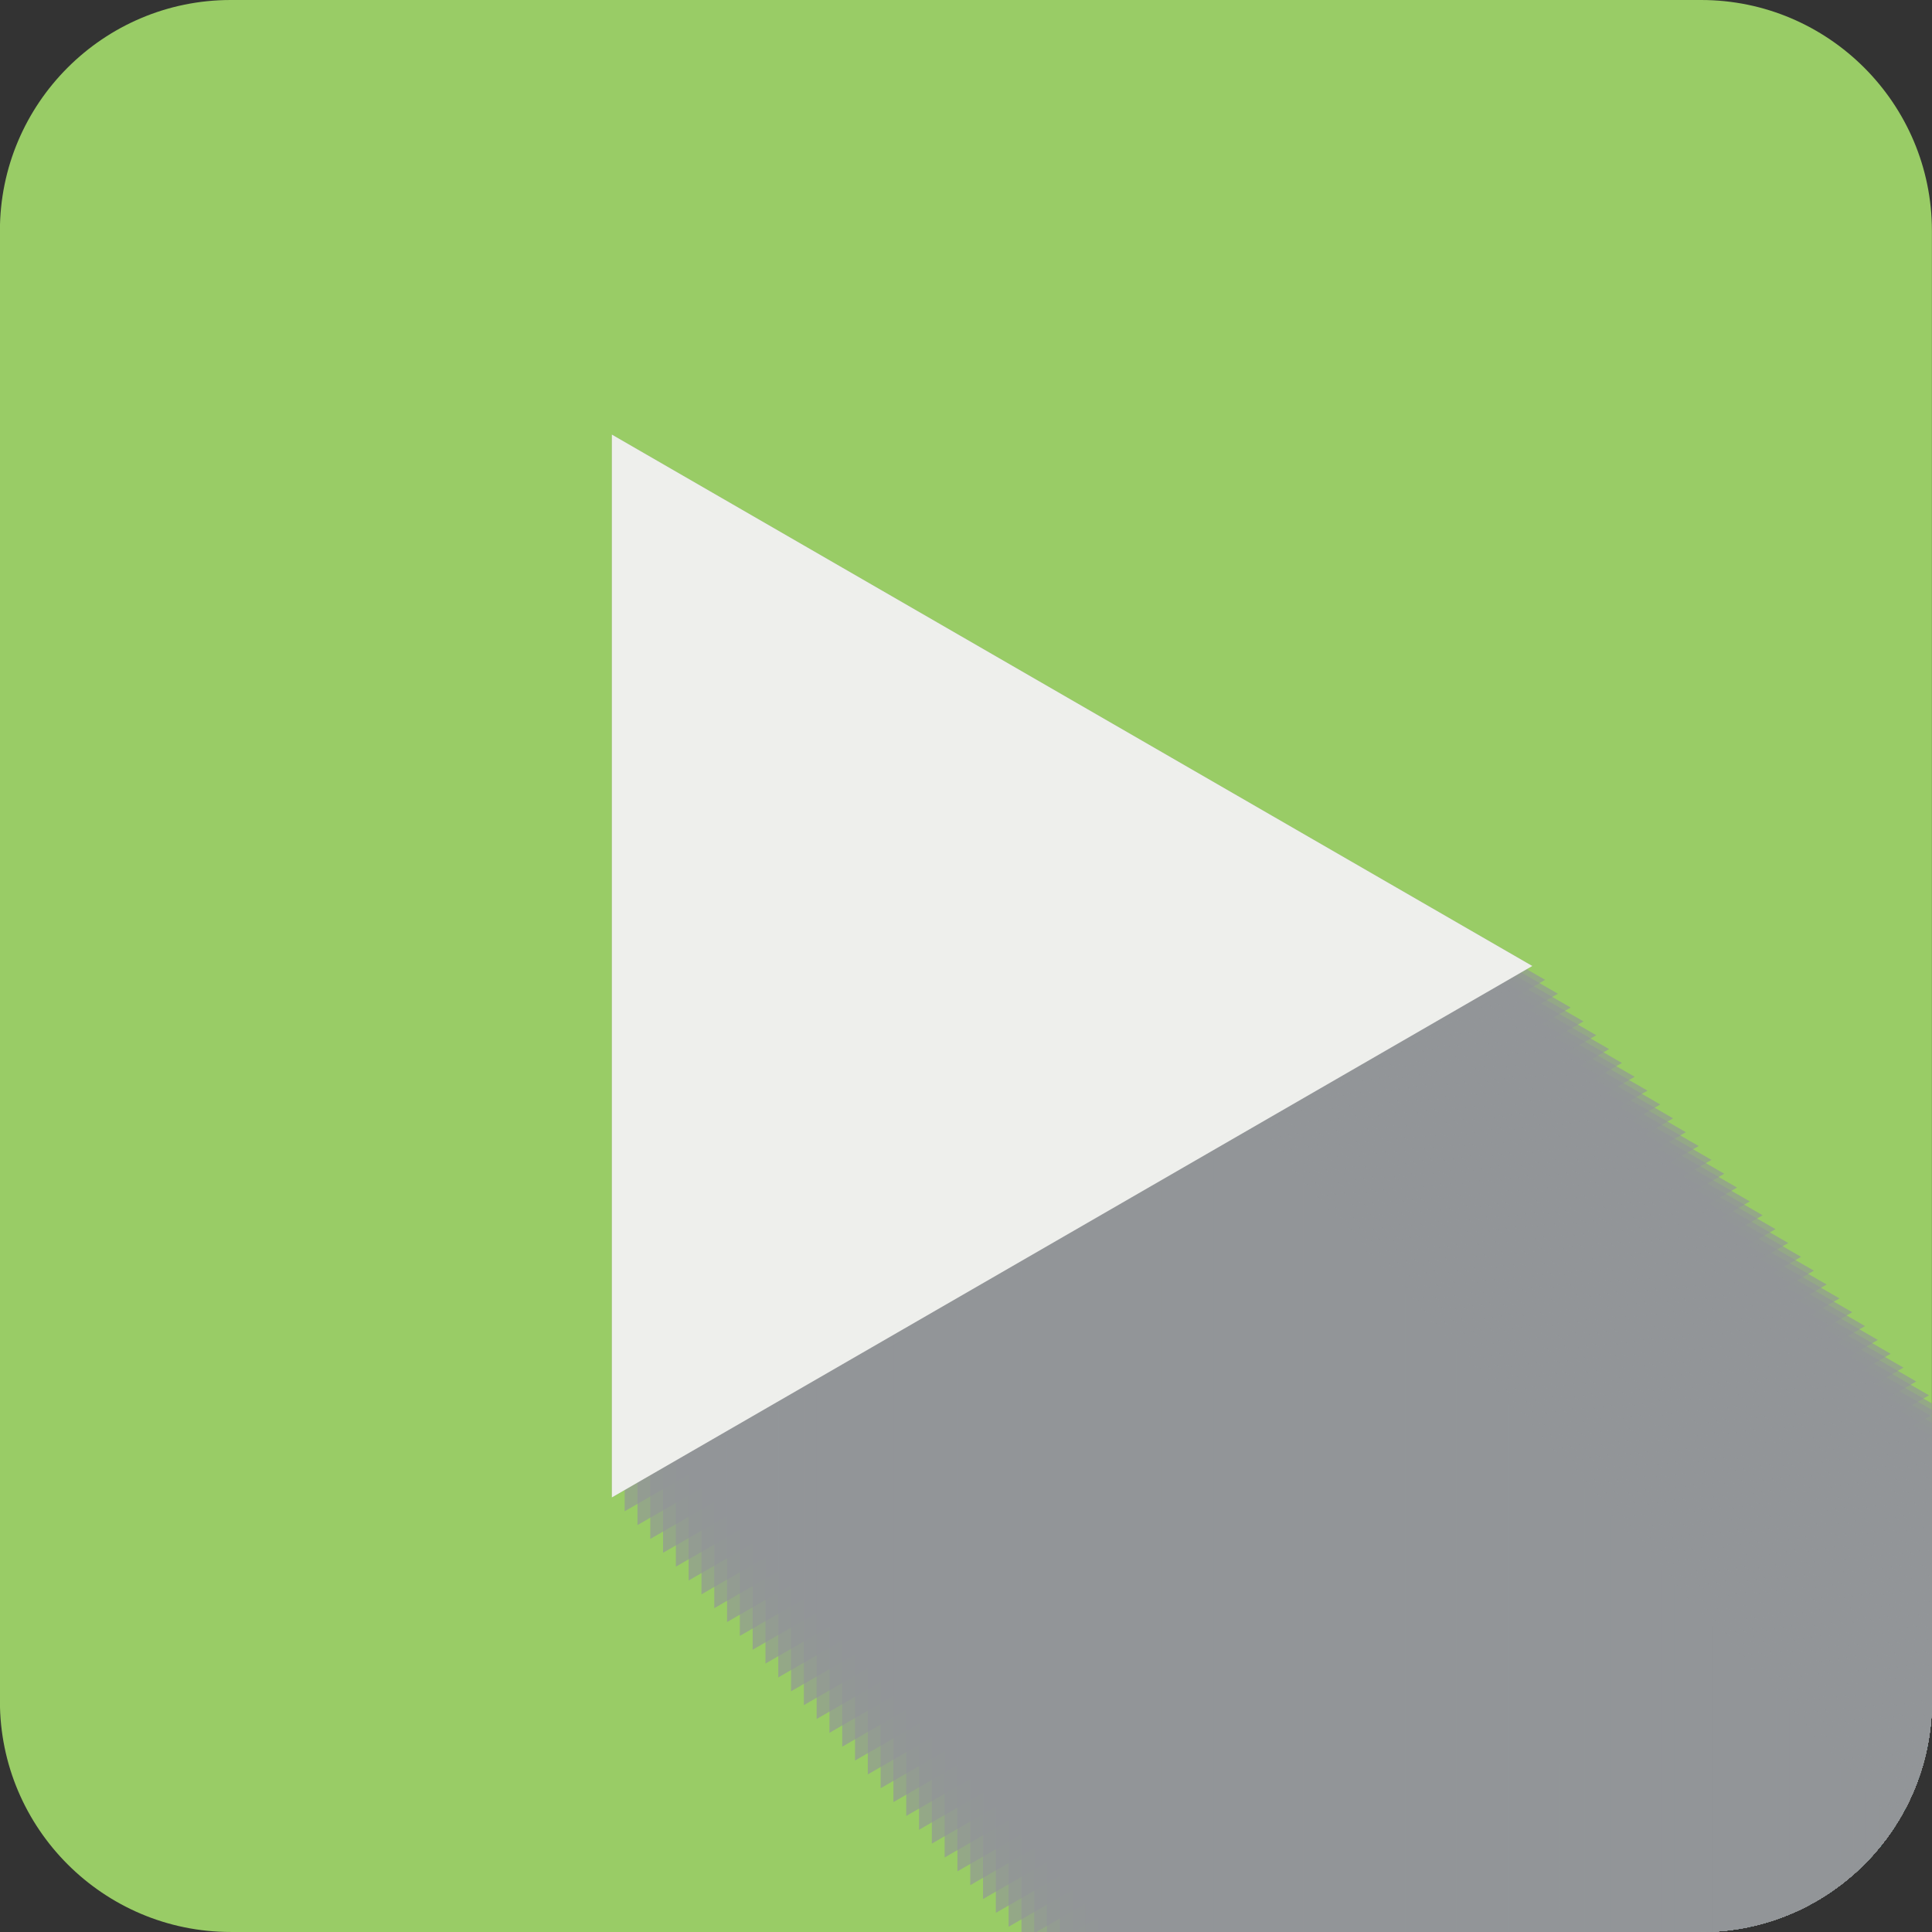 <?xml version="1.0" encoding="utf-8"?>
<!-- Generator: Adobe Illustrator 17.0.0, SVG Export Plug-In . SVG Version: 6.00 Build 0)  -->
<!DOCTYPE svg PUBLIC "-//W3C//DTD SVG 1.1//EN" "http://www.w3.org/Graphics/SVG/1.1/DTD/svg11.dtd">
<svg version="1.1" xmlns:x="http://ns.adobe.com/Extensibility/1.0/" xmlns:i="http://ns.adobe.com/AdobeIllustrator/10.0/" xmlns:graph="http://ns.adobe.com/Graphs/1.0/"
	 xmlns="http://www.w3.org/2000/svg" xmlns:xlink="http://www.w3.org/1999/xlink" x="0px" y="0px" width="90.985px"
	 height="90.984px" viewBox="0 0 90.985 90.984" enable-background="new 0 0 90.985 90.984" xml:space="preserve">
<rect x="0" y="0" width="90.985" height="90.984" fill="#333333" stroke="none"/>
<g id="Background">
</g>
<g id="Icons">
	<g>
		<path fill="#99CC66" d="M80.111,0H10.866C4.872,0-0.004,4.876-0.004,10.869v69.245c0,5.994,4.876,10.87,10.87,10.87h69.245
			c5.994,0,10.87-4.876,10.87-10.87V10.869C90.981,4.876,86.104,0,80.111,0z"/>
		<g>
			<defs>
				<path id="SVGID_133_" d="M80.111,0H10.866C4.872,0-0.004,4.876-0.004,10.869v69.245c0,5.994,4.876,10.87,10.87,10.87h69.245
					c5.994,0,10.87-4.876,10.87-10.87V10.869C90.981,4.876,86.104,0,80.111,0z"/>
			</defs>
			<clipPath id="SVGID_2_">
				<use xlink:href="#SVGID_133_"  overflow="visible"/>
			</clipPath>
		</g>
		<g>
			<defs>
				<path id="SVGID_135_" d="M80.111,0H10.866C4.872,0-0.004,4.876-0.004,10.869v69.245c0,5.994,4.876,10.87,10.87,10.87h69.245
					c5.994,0,10.87-4.876,10.87-10.87V10.869C90.981,4.876,86.104,0,80.111,0z"/>
			</defs>
			<clipPath id="SVGID_4_">
				<use xlink:href="#SVGID_135_"  overflow="visible"/>
			</clipPath>
			<g clip-path="url(#SVGID_4_)">
				<polygon opacity="0.65" fill="#939598" points="28.815,20.466 72.162,45.492 28.815,70.519 				"/>
				<polygon opacity="0.65" fill="#939598" points="29.418,21.118 72.765,46.144 29.418,71.171 				"/>
				<polygon opacity="0.65" fill="#939598" points="30.02,21.77 73.367,46.797 30.02,71.823 				"/>
				<polygon opacity="0.65" fill="#939598" points="30.623,22.423 73.97,47.449 30.623,72.475 				"/>
				<polygon opacity="0.65" fill="#939598" points="31.226,23.075 74.573,48.101 31.226,73.127 				"/>
				<polygon opacity="0.65" fill="#939598" points="31.829,23.727 75.176,48.753 31.829,73.78 				"/>
				<polygon opacity="0.65" fill="#939598" points="32.431,24.379 75.778,49.406 32.431,74.432 				"/>
				<polygon opacity="0.65" fill="#939598" points="33.034,25.031 76.381,50.058 33.034,75.084 				"/>
				<polygon opacity="0.65" fill="#939598" points="33.637,25.684 76.984,50.71 33.637,75.736 				"/>
				<polygon opacity="0.65" fill="#939598" points="34.24,26.336 77.586,51.362 34.24,76.389 				"/>
				<polygon opacity="0.65" fill="#939598" points="34.842,26.988 78.189,52.014 34.842,77.041 				"/>
				<polygon opacity="0.65" fill="#939598" points="35.445,27.64 78.792,52.667 35.445,77.693 				"/>
				<polygon opacity="0.65" fill="#939598" points="36.048,28.293 79.395,53.319 36.048,78.345 				"/>
				<polygon opacity="0.65" fill="#939598" points="36.65,28.945 79.997,53.971 36.65,78.997 				"/>
				<polygon opacity="0.65" fill="#939598" points="37.253,29.597 80.6,54.623 37.253,79.65 				"/>
				<polygon opacity="0.65" fill="#939598" points="37.856,30.249 81.203,55.276 37.856,80.302 				"/>
				<polygon opacity="0.65" fill="#939598" points="38.459,30.901 81.806,55.928 38.459,80.954 				"/>
				<polygon opacity="0.65" fill="#939598" points="39.061,31.554 82.408,56.58 39.061,81.606 				"/>
				<polygon opacity="0.65" fill="#939598" points="39.664,32.206 83.011,57.232 39.664,82.259 				"/>
				<polygon opacity="0.65" fill="#939598" points="40.267,32.858 83.614,57.885 40.267,82.911 				"/>
				<polygon opacity="0.65" fill="#939598" points="40.869,33.51 84.216,58.537 40.869,83.563 				"/>
				<polygon opacity="0.65" fill="#939598" points="41.472,34.163 84.819,59.189 41.472,84.215 				"/>
				<polygon opacity="0.65" fill="#939598" points="42.075,34.815 85.422,59.841 42.075,84.868 				"/>
				<polygon opacity="0.65" fill="#939598" points="42.678,35.467 86.025,60.493 42.678,85.52 				"/>
				<polygon opacity="0.65" fill="#939598" points="43.28,36.119 86.627,61.146 43.28,86.172 				"/>
				<polygon opacity="0.65" fill="#939598" points="43.883,36.772 87.23,61.798 43.883,86.824 				"/>
				<polygon opacity="0.65" fill="#939598" points="44.486,37.424 87.833,62.45 44.486,87.476 				"/>
				<polygon opacity="0.65" fill="#939598" points="45.089,38.076 88.435,63.102 45.089,88.129 				"/>
				<polygon opacity="0.65" fill="#939598" points="45.691,38.728 89.038,63.755 45.691,88.781 				"/>
				<polygon opacity="0.65" fill="#939598" points="46.294,39.38 89.641,64.407 46.294,89.433 				"/>
				<polygon opacity="0.65" fill="#939598" points="46.897,40.033 90.244,65.059 46.897,90.085 				"/>
				<polygon opacity="0.65" fill="#939598" points="47.499,40.685 90.846,65.711 47.499,90.738 				"/>
				<polygon opacity="0.65" fill="#939598" points="48.102,41.337 91.449,66.363 48.102,91.39 				"/>
				<polygon opacity="0.65" fill="#939598" points="48.705,41.989 92.052,67.016 48.705,92.042 				"/>
				<polygon opacity="0.65" fill="#939598" points="49.308,42.642 92.655,67.668 49.308,92.694 				"/>
				<polygon opacity="0.65" fill="#939598" points="49.91,43.294 93.257,68.32 49.91,93.347 				"/>
				<polygon opacity="0.65" fill="#939598" points="50.513,43.946 93.86,68.972 50.513,93.999 				"/>
				<polygon opacity="0.65" fill="#939598" points="51.116,44.598 94.463,69.625 51.116,94.651 				"/>
				<polygon opacity="0.65" fill="#939598" points="51.718,45.25 95.065,70.277 51.718,95.303 				"/>
				<polygon opacity="0.65" fill="#939598" points="52.321,45.903 95.668,70.929 52.321,95.955 				"/>
				<polygon opacity="0.65" fill="#939598" points="52.924,46.555 96.271,71.581 52.924,96.608 				"/>
				<polygon opacity="0.65" fill="#939598" points="53.527,47.207 96.874,72.234 53.527,97.26 				"/>
				<polygon opacity="0.65" fill="#939598" points="54.129,47.859 97.476,72.886 54.129,97.912 				"/>
				<polygon opacity="0.65" fill="#939598" points="54.732,48.512 98.079,73.538 54.732,98.564 				"/>
				<polygon opacity="0.65" fill="#939598" points="55.335,49.164 98.682,74.19 55.335,99.217 				"/>
				<polygon opacity="0.65" fill="#939598" points="55.938,49.816 99.284,74.842 55.938,99.869 				"/>
				<polygon opacity="0.65" fill="#939598" points="56.54,50.468 99.887,75.495 56.54,100.521 				"/>
				<polygon opacity="0.65" fill="#939598" points="57.143,51.121 100.49,76.147 57.143,101.173 				"/>
				<polygon opacity="0.65" fill="#939598" points="57.746,51.773 101.093,76.799 57.746,101.825 				"/>
				<polygon opacity="0.65" fill="#939598" points="58.348,52.425 101.695,77.451 58.348,102.478 				"/>
				<polygon opacity="0.65" fill="#939598" points="58.951,53.077 102.298,78.104 58.951,103.13 				"/>
				<polygon opacity="0.65" fill="#939598" points="59.554,53.729 102.901,78.756 59.554,103.782 				"/>
				<polygon opacity="0.65" fill="#939598" points="60.157,54.382 103.504,79.408 60.157,104.434 				"/>
				<polygon opacity="0.65" fill="#939598" points="60.759,55.034 104.106,80.06 60.759,105.087 				"/>
				<polygon opacity="0.65" fill="#939598" points="61.362,55.686 104.709,80.712 61.362,105.739 				"/>
				<polygon opacity="0.65" fill="#939598" points="61.965,56.338 105.312,81.365 61.965,106.391 				"/>
				<polygon opacity="0.65" fill="#939598" points="62.567,56.991 105.914,82.017 62.567,107.043 				"/>
				<polygon opacity="0.65" fill="#939598" points="63.17,57.643 106.517,82.669 63.17,107.696 				"/>
				<polygon opacity="0.65" fill="#939598" points="63.773,58.295 107.12,83.321 63.773,108.348 				"/>
				<polygon opacity="0.65" fill="#939598" points="64.376,58.947 107.723,83.974 64.376,109 				"/>
				<polygon opacity="0.65" fill="#939598" points="64.978,59.599 108.325,84.626 64.978,109.652 				"/>
				<polygon opacity="0.65" fill="#939598" points="65.581,60.252 108.928,85.278 65.581,110.304 				"/>
				<polygon opacity="0.65" fill="#939598" points="66.184,60.904 109.531,85.93 66.184,110.957 				"/>
				<polygon opacity="0.65" fill="#939598" points="66.787,61.556 110.133,86.583 66.787,111.609 				"/>
				<polygon opacity="0.65" fill="#939598" points="67.389,62.208 110.736,87.235 67.389,112.261 				"/>
				<polygon opacity="0.65" fill="#939598" points="67.992,62.861 111.339,87.887 67.992,112.913 				"/>
				<polygon opacity="0.65" fill="#939598" points="68.595,63.513 111.942,88.539 68.595,113.566 				"/>
				<polygon opacity="0.65" fill="#939598" points="69.197,64.165 112.544,89.191 69.197,114.218 				"/>
				<polygon opacity="0.65" fill="#939598" points="69.8,64.817 113.147,89.844 69.8,114.87 				"/>
				<polygon opacity="0.65" fill="#939598" points="70.403,65.47 113.75,90.496 70.403,115.522 				"/>
				<polygon opacity="0.65" fill="#939598" points="71.006,66.122 114.353,91.148 71.006,116.174 				"/>
				<polygon opacity="0.65" fill="#939598" points="71.608,66.774 114.955,91.8 71.608,116.827 				"/>
				<polygon opacity="0.65" fill="#939598" points="72.211,67.426 115.558,92.453 72.211,117.479 				"/>
				<polygon opacity="0.65" fill="#939598" points="72.814,68.078 116.161,93.105 72.814,118.131 				"/>
				<polygon opacity="0.65" fill="#939598" points="73.416,68.731 116.763,93.757 73.417,118.783 				"/>
				<polygon opacity="0.65" fill="#939598" points="74.019,69.383 117.366,94.409 74.019,119.436 				"/>
				<polygon opacity="0.65" fill="#939598" points="74.622,70.035 117.969,95.062 74.622,120.088 				"/>
				<polygon opacity="0.65" fill="#939598" points="75.225,70.687 118.572,95.714 75.225,120.74 				"/>
				<polygon opacity="0.65" fill="#939598" points="75.827,71.34 119.174,96.366 75.827,121.392 				"/>
				<polygon opacity="0.65" fill="#939598" points="76.43,71.992 119.777,97.018 76.43,122.045 				"/>
				<polygon opacity="0.65" fill="#939598" points="77.033,72.644 120.38,97.67 77.033,122.697 				"/>
				<polygon opacity="0.65" fill="#939598" points="77.636,73.296 120.982,98.323 77.636,123.349 				"/>
				<polygon opacity="0.65" fill="#939598" points="78.238,73.948 121.585,98.975 78.238,124.001 				"/>
				<polygon opacity="0.65" fill="#939598" points="78.841,74.601 122.188,99.627 78.841,124.653 				"/>
				<polygon opacity="0.65" fill="#939598" points="79.444,75.253 122.791,100.279 79.444,125.306 				"/>
				<polygon opacity="0.65" fill="#939598" points="80.046,75.905 123.393,100.932 80.046,125.958 				"/>
				<polygon opacity="0.65" fill="#939598" points="80.649,76.557 123.996,101.584 80.649,126.61 				"/>
				<polygon opacity="0.65" fill="#939598" points="81.252,77.21 124.599,102.236 81.252,127.262 				"/>
				<polygon opacity="0.65" fill="#939598" points="81.855,77.862 125.202,102.888 81.855,127.915 				"/>
				<polygon opacity="0.65" fill="#939598" points="82.457,78.514 125.804,103.54 82.457,128.567 				"/>
				<polygon opacity="0.65" fill="#939598" points="83.06,79.166 126.407,104.193 83.06,129.219 				"/>
				<polygon opacity="0.65" fill="#939598" points="83.663,79.819 127.01,104.845 83.663,129.871 				"/>
				<polygon opacity="0.65" fill="#939598" points="84.265,80.471 127.612,105.497 84.266,130.523 				"/>
				<polygon opacity="0.65" fill="#939598" points="84.868,81.123 128.215,106.149 84.868,131.176 				"/>
				<polygon opacity="0.65" fill="#939598" points="85.471,81.775 128.818,106.802 85.471,131.828 				"/>
				<polygon opacity="0.65" fill="#939598" points="86.074,82.427 129.421,107.454 86.074,132.48 				"/>
				<polygon opacity="0.65" fill="#939598" points="86.676,83.08 130.023,108.106 86.676,133.132 				"/>
				<polygon opacity="0.65" fill="#939598" points="87.279,83.732 130.626,108.758 87.279,133.785 				"/>
				<polygon opacity="0.65" fill="#939598" points="87.882,84.384 131.229,109.411 87.882,134.437 				"/>
				<polygon opacity="0.65" fill="#939598" points="88.485,85.036 131.831,110.063 88.485,135.089 				"/>
				<polygon opacity="0.65" fill="#939598" points="89.087,85.689 132.434,110.715 89.087,135.741 				"/>
				<polygon opacity="0.65" fill="#939598" points="89.69,86.341 133.037,111.367 89.69,136.394 				"/>
			</g>
		</g>
		<polygon fill="#EEEFEC" points="28.815,20.466 72.162,45.492 28.815,70.519 		"/>
	</g>
</g>
</svg>

